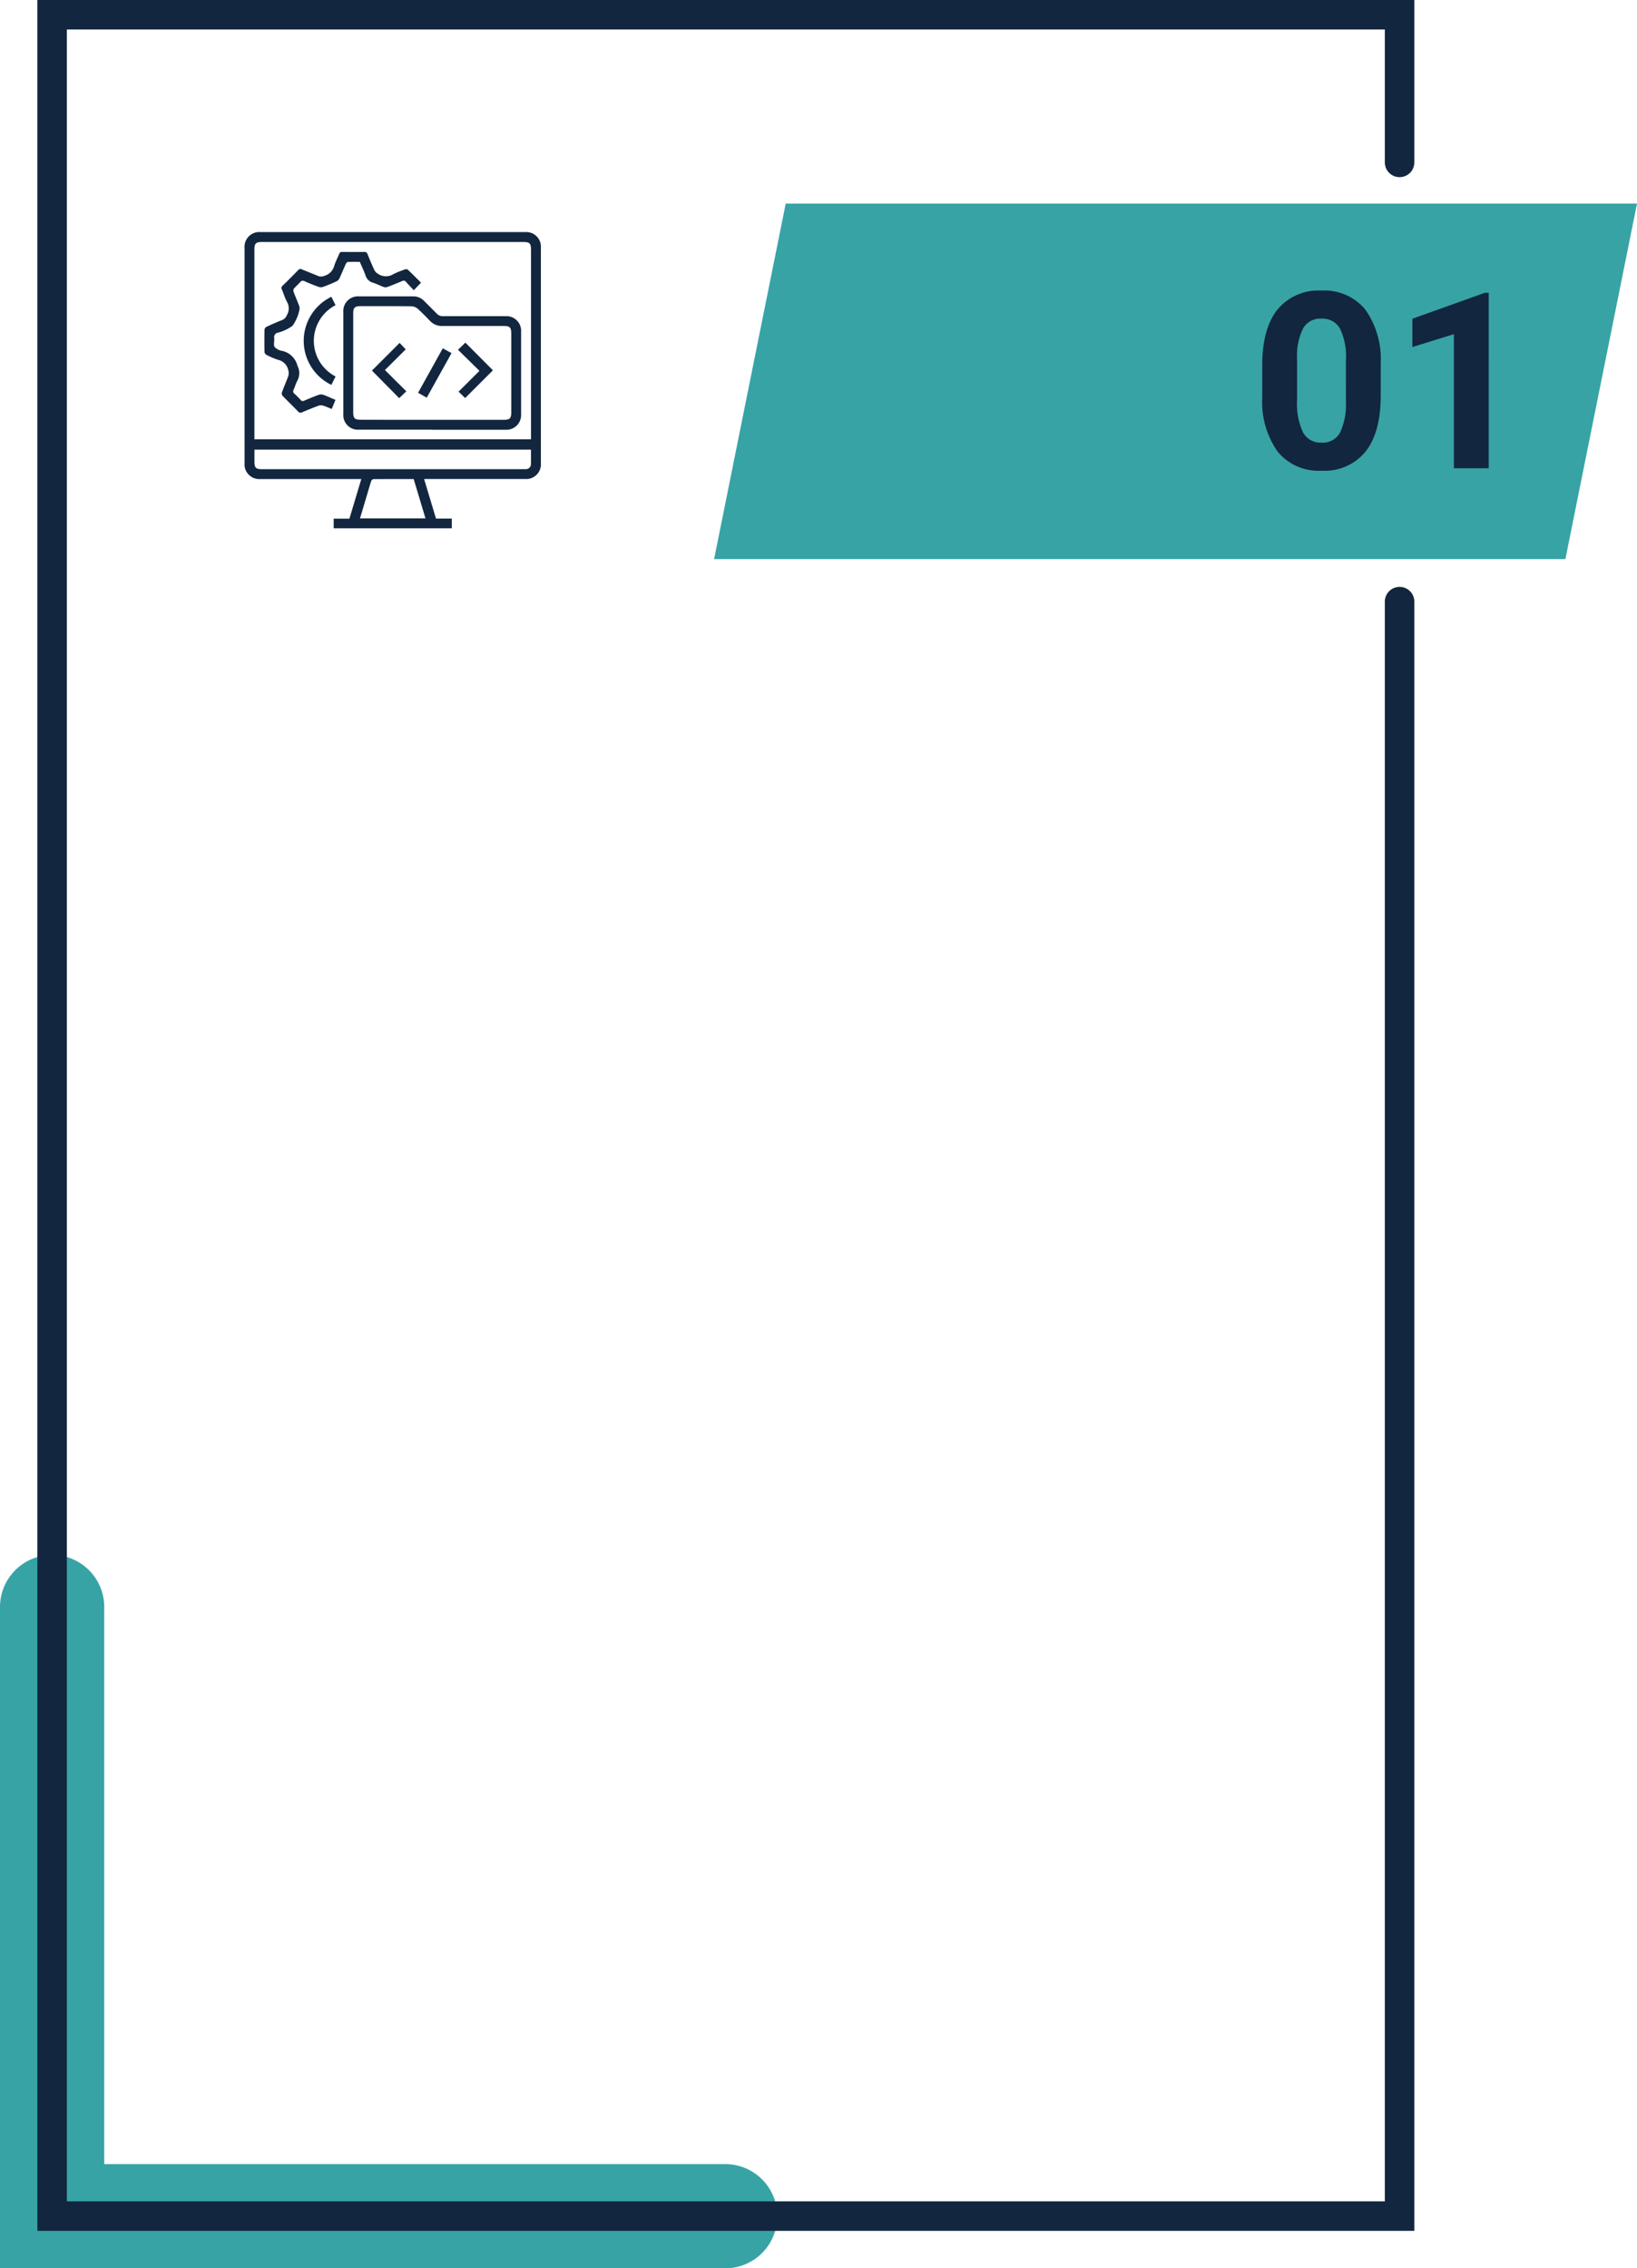 <svg xmlns="http://www.w3.org/2000/svg" width="199.155" height="275.986" viewBox="0 0 199.155 275.986">
  <g id="Grupo_64140" data-name="Grupo 64140" transform="translate(-164.269 -638.26)">
    <g id="Grupo_64140-2" data-name="Grupo 64140" transform="translate(164.269 827.527)">
      <path id="Trazado_133401" data-name="Trazado 133401" d="M252.575,921.292H164.269V840.915a6.341,6.341,0,1,1,12.681,0v67.7h75.624a6.341,6.341,0,0,1,0,12.681Z" transform="translate(-164.269 -834.574)" fill="#37a3a5"/>
    </g>
    <path id="Trazado_133408" data-name="Trazado 133408" d="M334.777,658.021V640.053H170.848V907.894H334.777V711.459" transform="translate(-0.238 0)" fill="none" stroke="#12263f" stroke-linecap="round" stroke-miterlimit="10" stroke-width="3.588"/>
    <path id="Trazado_133409" data-name="Trazado 133409" d="M366.69,675.313l-8.711,43.251H254.412l8.711-43.251Z" transform="translate(-3.266 -12.277)" fill="#37a3a5"/>
    <g id="Grupo_64154" data-name="Grupo 64154" transform="translate(310.439 661.236)">
      <g id="Grupo_64153" data-name="Grupo 64153">
        <g id="Grupo_64152" data-name="Grupo 64152">
          <path id="Trazado_133701" data-name="Trazado 133701" d="M15.806-8.818q0,4.424-1.831,6.768A6.391,6.391,0,0,1,8.613.293a6.436,6.436,0,0,1-5.332-2.3A10.488,10.488,0,0,1,1.392-8.6v-3.926q0-4.468,1.853-6.782a6.439,6.439,0,0,1,5.339-2.314,6.445,6.445,0,0,1,5.332,2.292,10.456,10.456,0,0,1,1.89,6.584Zm-4.233-4.316A7.81,7.81,0,0,0,10.847-17a2.45,2.45,0,0,0-2.263-1.21,2.407,2.407,0,0,0-2.2,1.151,7.309,7.309,0,0,0-.754,3.6v5.191a8.2,8.2,0,0,0,.71,3.878A2.418,2.418,0,0,0,8.613-3.12a2.377,2.377,0,0,0,2.241-1.217,8,8,0,0,0,.718-3.724ZM28.945,0H24.712V-16.318l-5.054,1.567v-3.442l8.833-3.164h.454Z" transform="translate(6 34)" fill="#12263f"/>
        </g>
      </g>
    </g>
    <g id="PEZHOx.tif" transform="translate(194.02 666.504)">
      <g id="Grupo_61747" data-name="Grupo 61747">
        <path id="Trazado_132028" data-name="Trazado 132028" d="M1460.75,1464.9l1.447,4.813h1.919v1.179h-14.367v-1.169h1.915l1.449-4.824h-12.281a1.785,1.785,0,0,1-1.924-1.914q0-13.087,0-26.175a1.8,1.8,0,0,1,1.963-1.956l32.179,0a1.778,1.778,0,0,1,1.907,1.892q0,13.125,0,26.249a1.782,1.782,0,0,1-1.9,1.9q-5.913,0-11.827,0Zm-20.643-4.83h33.649v-.321q0-11.359,0-22.719c0-.821-.159-.973-1-.973h-31.727c-.747,0-.924.179-.924.932v23.081Zm33.644,1.251H1440.11v1.411c0,.812.156.969.958.969h29.923c.688,0,1.377,0,2.065-.006a.613.613,0,0,0,.691-.627C1473.764,1462.5,1473.751,1461.924,1473.751,1461.324Zm-14.27,3.579c-1.655,0-3.28,0-4.9.01a.384.384,0,0,0-.261.229c-.161.472-.294.953-.437,1.43-.309,1.036-.618,2.072-.931,3.12h7.967Z" transform="translate(-1438.906 -1434.859)" fill="#12263f"/>
        <path id="Trazado_132029" data-name="Trazado 132029" d="M1609.473,1554.917q-4.449,0-8.9,0a1.782,1.782,0,0,1-1.923-1.914q0-6.215,0-12.43a1.779,1.779,0,0,1,1.886-1.877c2.2,0,4.406,0,6.608,0a1.8,1.8,0,0,1,1.341.566c.5.507,1.016,1,1.51,1.517a1.02,1.02,0,0,0,.8.327c2.541-.008,5.081,0,7.622,0a1.776,1.776,0,0,1,1.86,1.863q0,5.069,0,10.139a1.78,1.78,0,0,1-1.833,1.818q-4.487,0-8.974,0Zm-.007-1.2h8.746c.676,0,.867-.193.867-.872q0-4.824,0-9.648c0-.722-.177-.9-.917-.9-2.5,0-5,0-7.507,0a1.92,1.92,0,0,1-1.443-.6c-.491-.5-.972-1.013-1.495-1.477a1.272,1.272,0,0,0-.752-.317c-2.089-.025-4.179-.015-6.269-.014-.651,0-.842.195-.843.856q0,6.007,0,12.014c0,.779.166.948.945.949Q1605.13,1553.72,1609.466,1553.717Z" transform="translate(-1586.632 -1530.881)" fill="#12263f"/>
        <path id="Trazado_132030" data-name="Trazado 132030" d="M1489.9,1470.508l-.887.917c-.326-.349-.647-.679-.95-1.025a.336.336,0,0,0-.452-.094c-.6.254-1.2.5-1.808.723a.716.716,0,0,1-.454,0c-.446-.161-.87-.387-1.321-.527a1.294,1.294,0,0,1-.888-.9c-.2-.551-.455-1.08-.693-1.631-.483,0-.958-.013-1.432.011-.095,0-.221.133-.267.234-.269.591-.509,1.2-.784,1.783a.775.775,0,0,1-.351.345c-.533.245-1.074.475-1.624.675a.888.888,0,0,1-.559-.006c-.576-.206-1.144-.435-1.7-.684a.4.4,0,0,0-.544.122c-.231.263-.505.487-.732.753a.451.451,0,0,0-.074.377c.22.6.485,1.178.7,1.778a.928.928,0,0,1-.009.593,5.047,5.047,0,0,1-.8,1.791,5.1,5.1,0,0,1-1.809.851.552.552,0,0,0-.427.653c.035.372-.112.834.062,1.1a1.74,1.74,0,0,0,.985.475,2.479,2.479,0,0,1,1.784,1.789,1.971,1.971,0,0,1,0,1.794c-.2.355-.306.764-.473,1.141a.336.336,0,0,0,.086.454,9.788,9.788,0,0,1,.77.77.339.339,0,0,0,.455.084c.574-.245,1.151-.486,1.738-.7a.891.891,0,0,1,.559-.009c.492.177.967.4,1.487.619l-.454,1.11c-.361-.145-.7-.3-1.048-.411a.873.873,0,0,0-.524,0c-.691.255-1.372.536-2.052.818a.35.35,0,0,1-.455-.089c-.626-.648-1.276-1.273-1.9-1.924a.476.476,0,0,1-.084-.407c.249-.68.545-1.342.788-2.024a1.251,1.251,0,0,0,0-.633,1.631,1.631,0,0,0-1.255-1.313,9.243,9.243,0,0,1-1.411-.6.478.478,0,0,1-.237-.34q-.029-1.37,0-2.741a.476.476,0,0,1,.243-.336c.634-.295,1.275-.578,1.926-.83a1.031,1.031,0,0,0,.538-.566,1.591,1.591,0,0,0,.02-1.651c-.252-.47-.4-.994-.611-1.488a.346.346,0,0,1,.075-.457q.972-.939,1.911-1.912a.35.35,0,0,1,.458-.076c.646.268,1.3.517,1.942.791a.969.969,0,0,0,.713.011,1.754,1.754,0,0,0,1.276-1.262c.148-.487.4-.941.589-1.417a.346.346,0,0,1,.387-.253c.889.012,1.777.014,2.666,0a.371.371,0,0,1,.405.282c.268.659.542,1.318.845,1.961a1.171,1.171,0,0,0,.421.422,1.717,1.717,0,0,0,1.889.029,11.268,11.268,0,0,1,1.423-.573.374.374,0,0,1,.32.039C1488.831,1469.44,1489.368,1469.981,1489.9,1470.508Z" transform="translate(-1468.427 -1464.356)" fill="#12263f"/>
        <path id="Trazado_132031" data-name="Trazado 132031" d="M1538.027,1539.4l.51,1.018a4.88,4.88,0,0,0,0,8.675l-.509,1.023a5.95,5.95,0,0,1-.005-10.716Z" transform="translate(-1527.463 -1531.531)" fill="#12263f"/>
        <path id="Trazado_132032" data-name="Trazado 132032" d="M1649.1,1619.889l-.867.834-3.315-3.357,3.368-3.368.741.788-2.528,2.513Z" transform="translate(-1629.419 -1600.521)" fill="#12263f"/>
        <path id="Trazado_132033" data-name="Trazado 132033" d="M1788.318,1616.939l-3.373,3.375-.809-.774,2.546-2.536-2.612-2.562.9-.868Z" transform="translate(-1758.102 -1600.128)" fill="#12263f"/>
        <path id="Trazado_132034" data-name="Trazado 132034" d="M1720.5,1628.758l-1.058-.594,3.008-5.412,1.062.587Z" transform="translate(-1698.333 -1608.616)" fill="#12263f"/>
      </g>
    </g>
  </g>
</svg>
